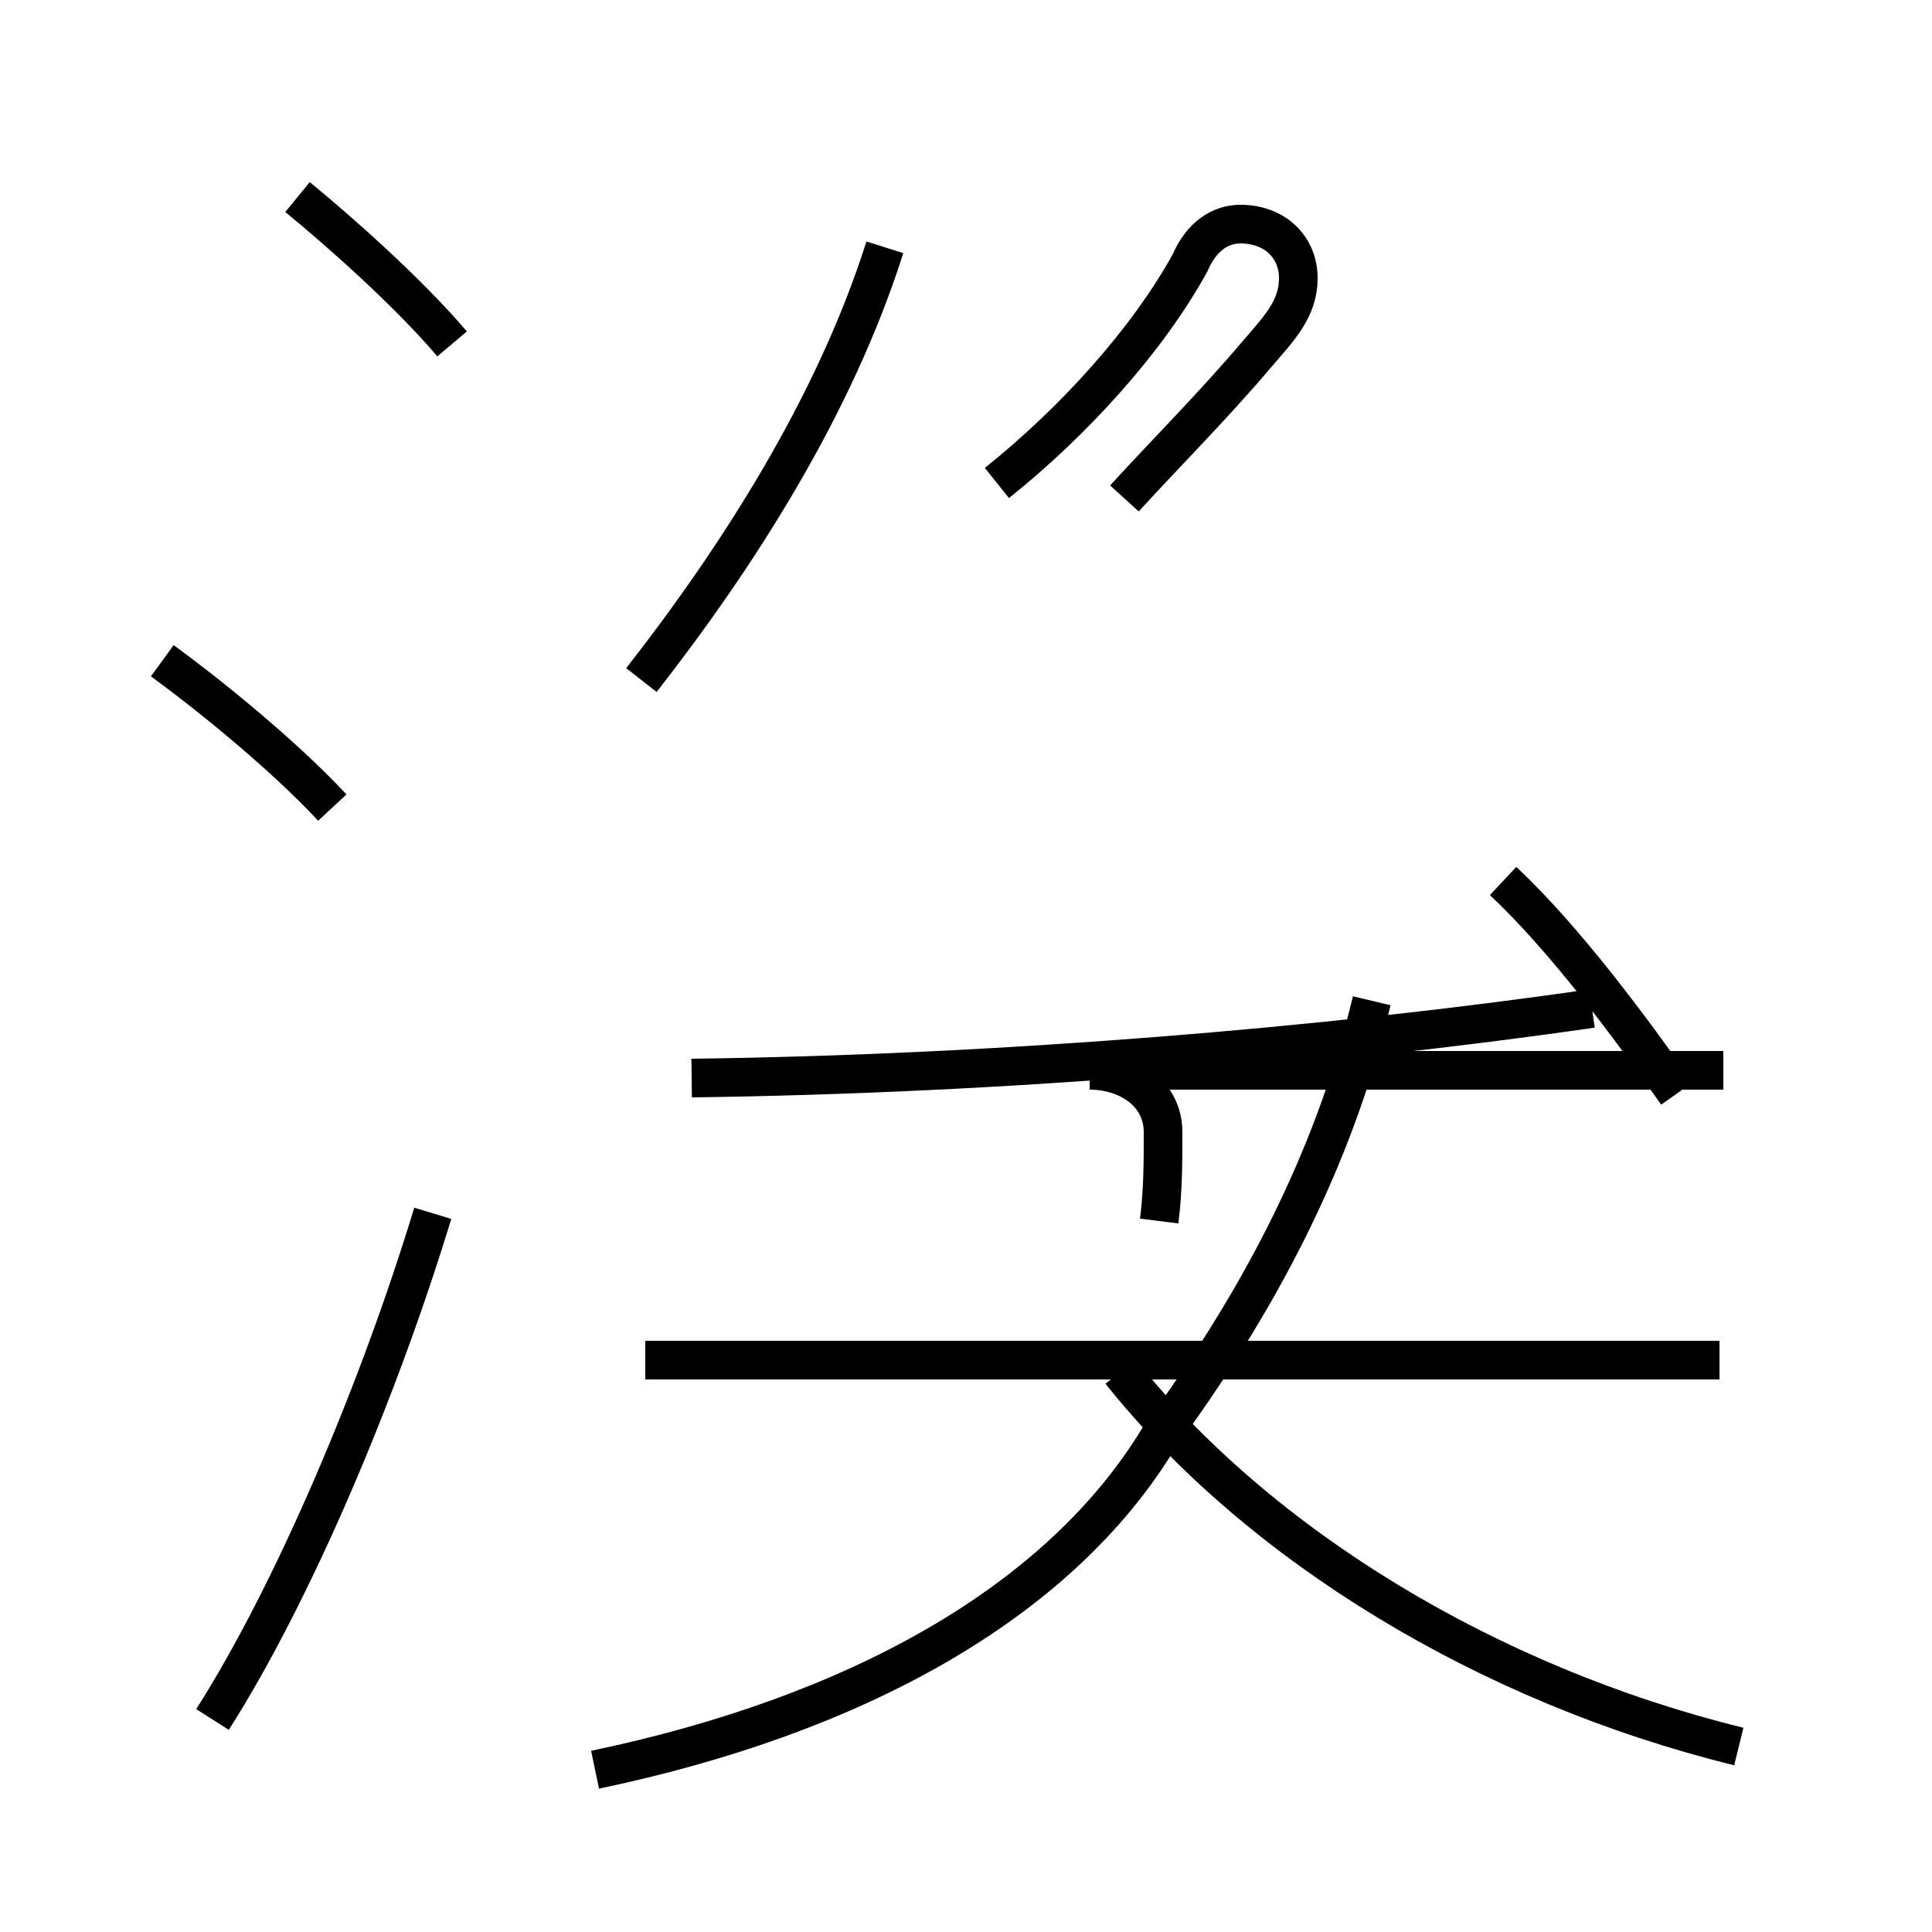 <?xml version='1.0' encoding='utf8'?>
<svg viewBox="0.0 -44.0 50.0 50.0" version="1.1" xmlns="http://www.w3.org/2000/svg">
<rect x="0.0" y="-44.0" width="50.0" height="50.0" fill="#808080" stroke="none"/>
<rect x="-1000" y="-1000" width="2000" height="2000" stroke="white" fill="white"/>
<g style="fill:none; stroke:#000000;  stroke-width:1">
<path d="M 11.7 35.1 C 10.6 36.4 8.8 38.0 7.7 38.9 M 8.6 23.1 C 7.3 24.5 5.3 26.1 4.2 26.9 M 5.5 -0.5 C 7.6 2.8 9.8 8.0 11.2 12.6 M 16.6 26.4 C 19.1 29.6 21.6 33.5 22.9 37.6 M 29.1 31.1 C 30.1 32.2 31.4 33.5 32.5 34.8 C 33.1 35.5 33.6 36.0 33.6 36.8 C 33.6 37.6 33.0 38.2 32.1 38.2 C 31.6 38.2 31.1 37.9 30.8 37.2 C 29.7 35.2 27.8 33.1 25.8 31.5 M 43.4 15.7 C 42.2 17.4 40.5 19.7 38.9 21.2 M 17.9 16.1 C 25.8 16.2 34.3 16.9 41.2 17.9 M 44.5 8.8 L 16.7 8.8 M 30.0 12.4 C 30.1 13.2 30.1 13.9 30.1 14.7 C 30.1 15.7 29.2 16.3 28.2 16.3 L 44.6 16.3 M 15.4 -1.8 C 22.1 -0.4 27.4 2.5 30.0 6.8 C 32.5 10.2 34.5 13.9 35.5 18.1 M 45.0 -1.2 C 38.5 0.4 32.6 4.0 29.0 8.5 " transform="scale(1, -1)" />
</g>
</svg>